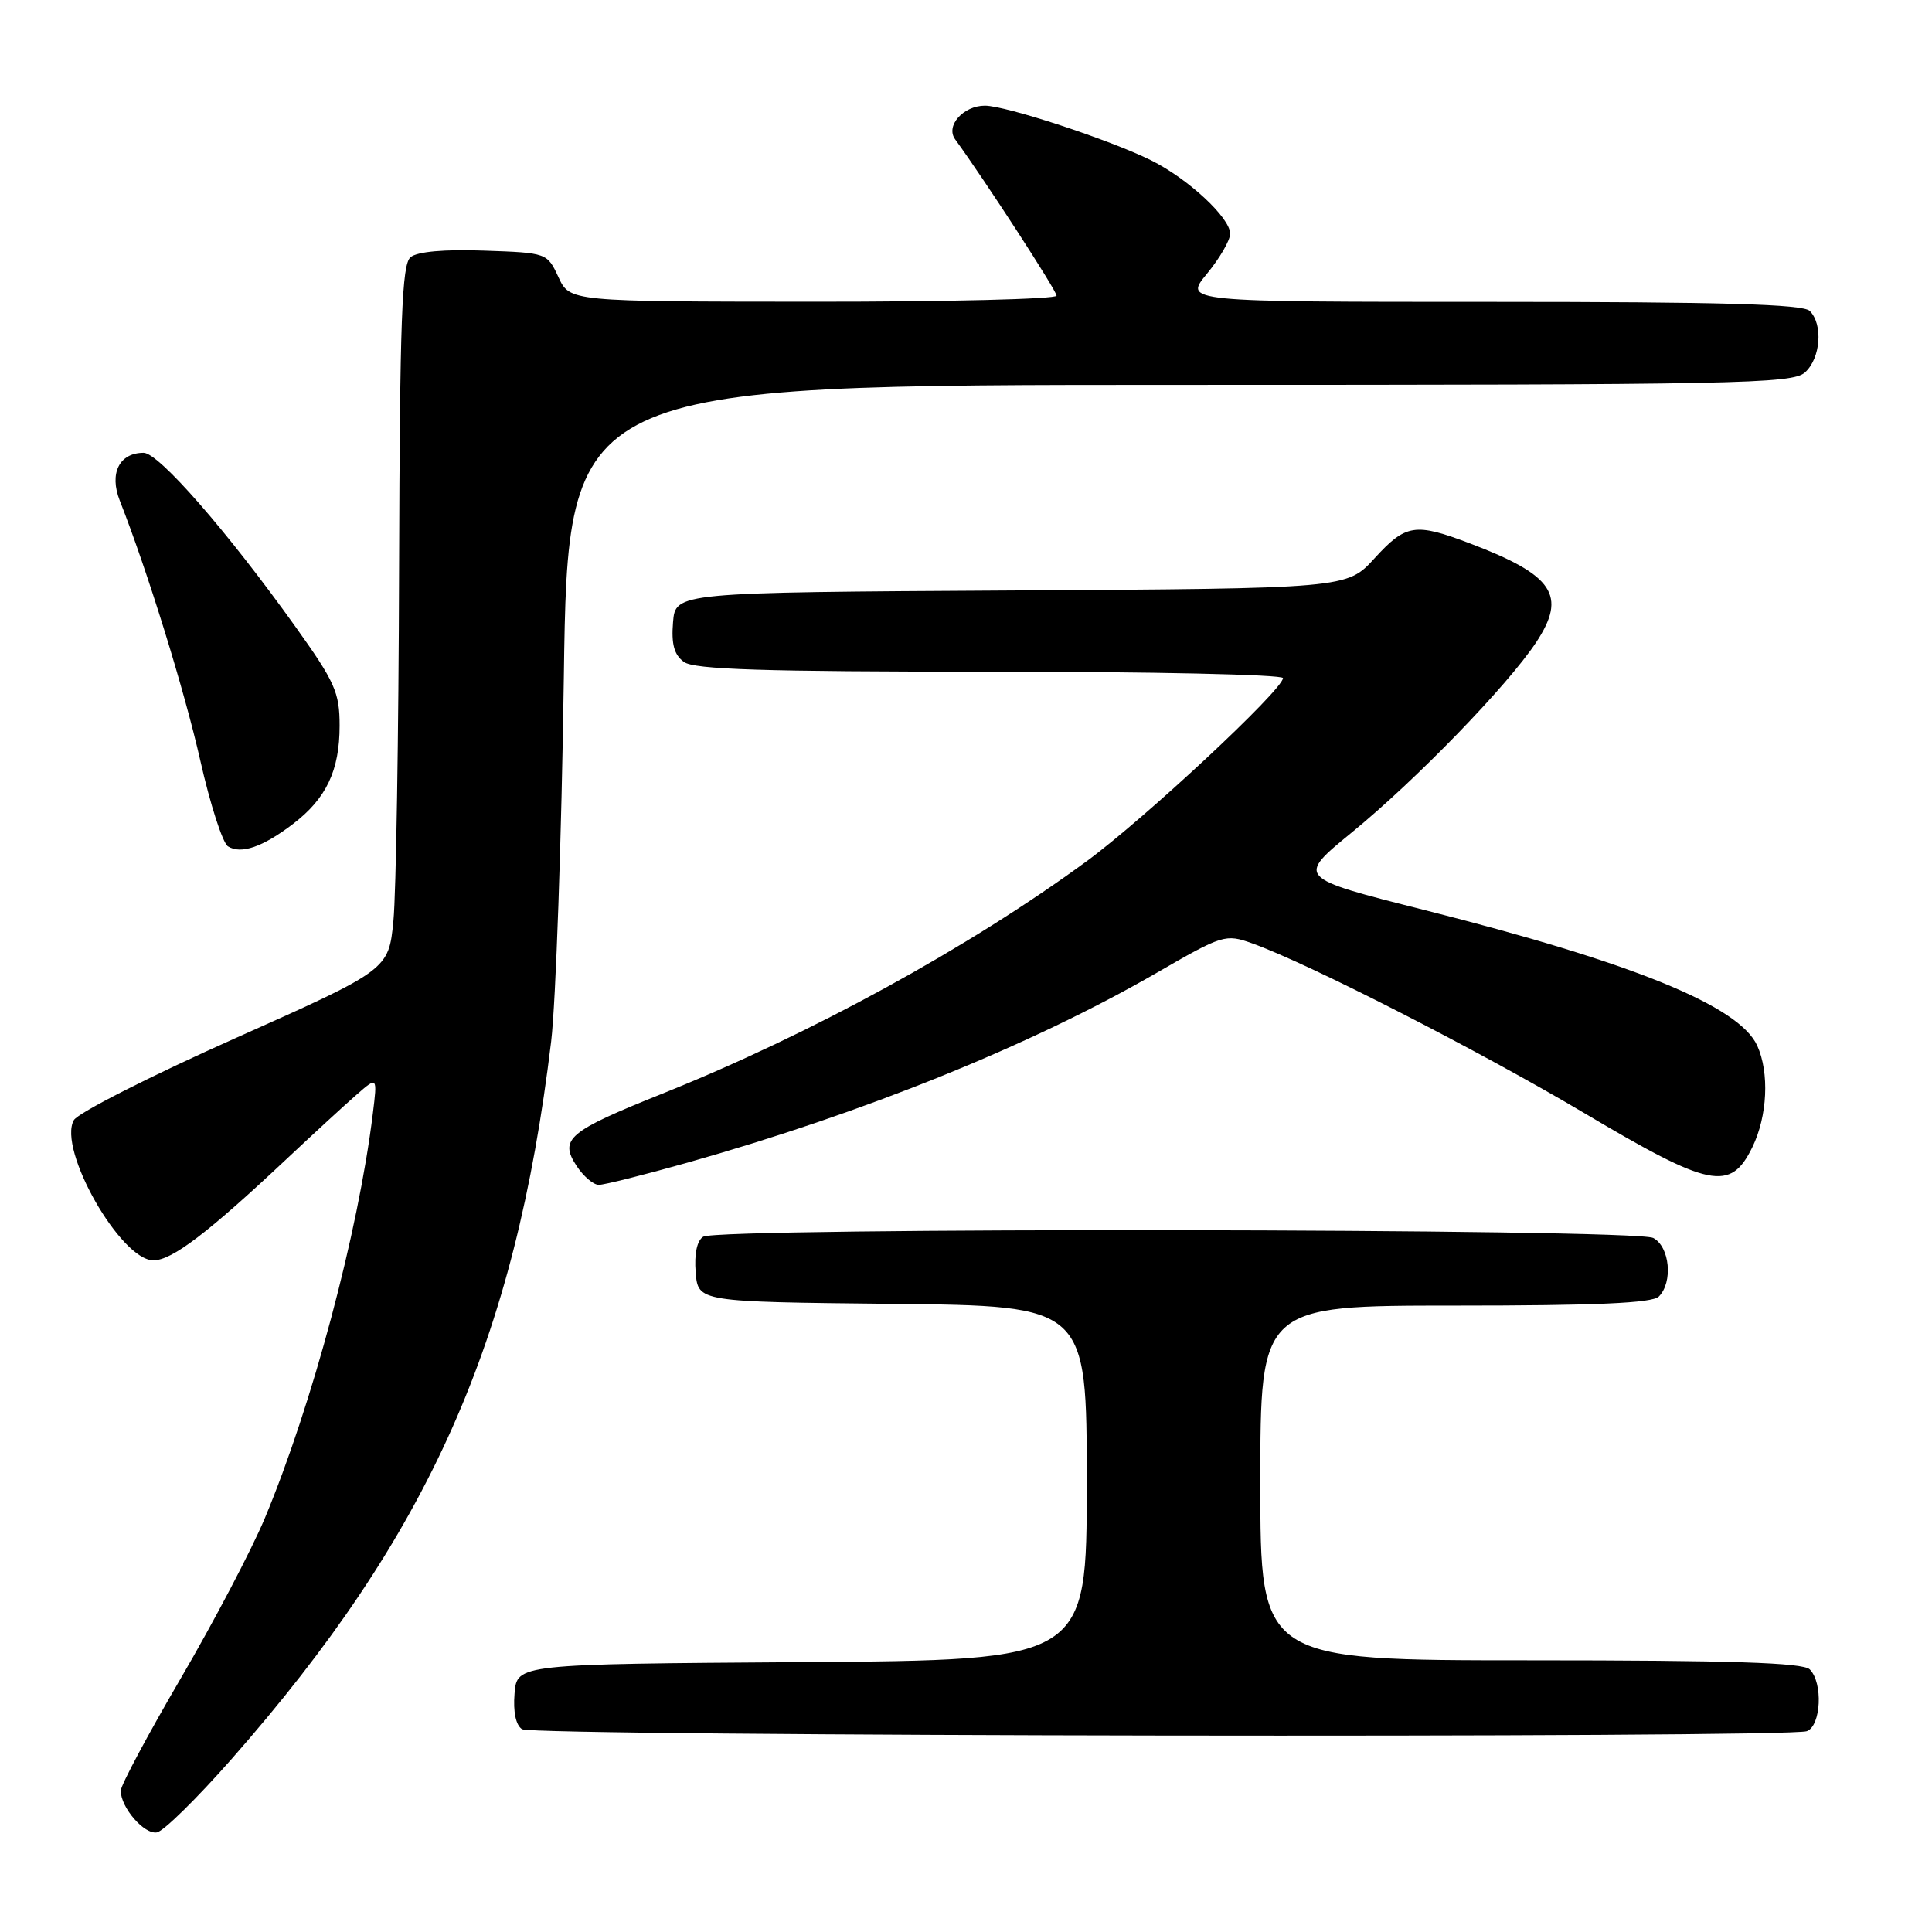 <?xml version="1.0" encoding="UTF-8" standalone="no"?>
<!DOCTYPE svg PUBLIC "-//W3C//DTD SVG 1.1//EN" "http://www.w3.org/Graphics/SVG/1.1/DTD/svg11.dtd" >
<svg xmlns="http://www.w3.org/2000/svg" xmlns:xlink="http://www.w3.org/1999/xlink" version="1.1" viewBox="0 0 256 256">
 <g >
 <path fill="currentColor"
d=" M 30.67 233.10 C 56.88 203.30 68.24 177.79 73.03 138.00 C 73.65 132.78 74.41 111.06 74.71 89.75 C 75.26 51.00 75.26 51.00 156.30 51.00 C 230.31 51.00 237.50 50.86 239.17 49.35 C 241.25 47.47 241.59 42.99 239.80 41.20 C 238.91 40.31 228.18 40.00 197.73 40.00 C 156.85 40.00 156.85 40.00 159.93 36.27 C 161.62 34.22 163.00 31.84 163.00 30.97 C 163.00 28.85 157.42 23.67 152.50 21.23 C 147.03 18.52 133.28 14.00 130.51 14.00 C 127.64 14.00 125.26 16.68 126.56 18.46 C 130.50 23.88 140.00 38.51 140.00 39.18 C 140.00 39.63 125.49 39.99 107.75 39.98 C 75.50 39.96 75.50 39.96 74.00 36.73 C 72.50 33.51 72.48 33.50 64.15 33.21 C 58.86 33.02 55.29 33.34 54.40 34.08 C 53.25 35.04 52.98 42.26 52.88 75.37 C 52.82 97.44 52.48 118.42 52.13 122.00 C 51.50 128.50 51.50 128.50 31.13 137.59 C 19.92 142.59 10.31 147.47 9.78 148.43 C 7.62 152.29 15.98 167.00 20.33 167.00 C 22.79 167.00 27.53 163.39 38.00 153.55 C 41.58 150.19 45.74 146.36 47.26 145.04 C 50.01 142.64 50.01 142.64 49.40 147.57 C 47.46 163.37 41.38 186.11 35.09 201.17 C 33.33 205.38 28.31 214.94 23.94 222.41 C 19.57 229.89 16.00 236.57 16.00 237.28 C 16.00 239.52 19.13 243.12 20.80 242.80 C 21.69 242.63 26.13 238.26 30.67 233.10 Z  M 239.42 229.39 C 241.31 228.67 241.58 222.98 239.80 221.20 C 238.91 220.31 229.31 220.00 202.80 220.00 C 167.00 220.00 167.00 220.00 167.00 196.50 C 167.00 173.00 167.00 173.00 192.80 173.00 C 211.53 173.00 218.93 172.67 219.80 171.80 C 221.70 169.90 221.26 165.21 219.07 164.04 C 216.70 162.77 95.17 162.61 93.18 163.87 C 92.35 164.39 91.98 166.16 92.18 168.60 C 92.50 172.50 92.50 172.50 118.25 172.77 C 144.00 173.03 144.00 173.03 144.00 196.50 C 144.00 219.98 144.00 219.98 106.25 220.24 C 68.50 220.50 68.50 220.50 68.18 224.40 C 67.98 226.84 68.35 228.61 69.18 229.13 C 70.67 230.08 236.97 230.33 239.42 229.39 Z  M 91.08 154.06 C 114.43 147.48 136.62 138.51 153.24 128.92 C 162.01 123.85 162.39 123.74 165.89 124.99 C 173.32 127.63 195.99 139.22 209.96 147.51 C 226.61 157.40 229.30 157.95 232.20 152.00 C 234.20 147.89 234.47 142.14 232.84 138.55 C 230.44 133.28 216.42 127.57 188.65 120.56 C 171.79 116.30 171.79 116.30 179.15 110.28 C 187.66 103.32 199.75 90.85 203.55 85.11 C 207.65 78.90 205.87 76.22 194.82 72.02 C 187.49 69.24 186.30 69.42 182.12 73.99 C 178.48 77.98 178.48 77.98 133.99 78.24 C 89.50 78.50 89.50 78.50 89.18 82.46 C 88.94 85.35 89.33 86.77 90.62 87.71 C 91.99 88.71 101.08 89.00 131.19 89.00 C 152.54 89.00 170.00 89.38 170.00 89.85 C 170.00 91.39 151.62 108.53 143.97 114.13 C 128.31 125.60 107.45 137.02 87.80 144.90 C 75.29 149.91 74.07 150.93 76.40 154.49 C 77.31 155.87 78.63 157.00 79.35 157.00 C 80.07 157.00 85.34 155.68 91.08 154.06 Z  M 38.81 109.19 C 43.23 105.82 45.00 102.11 45.00 96.16 C 45.00 91.74 44.39 90.37 39.09 82.96 C 30.08 70.36 21.03 60.00 19.03 60.00 C 15.81 60.00 14.45 62.72 15.87 66.33 C 19.52 75.60 24.43 91.44 26.54 100.77 C 27.85 106.58 29.50 111.70 30.21 112.15 C 31.94 113.23 34.80 112.24 38.81 109.19 Z "/>
</g>
</svg>
